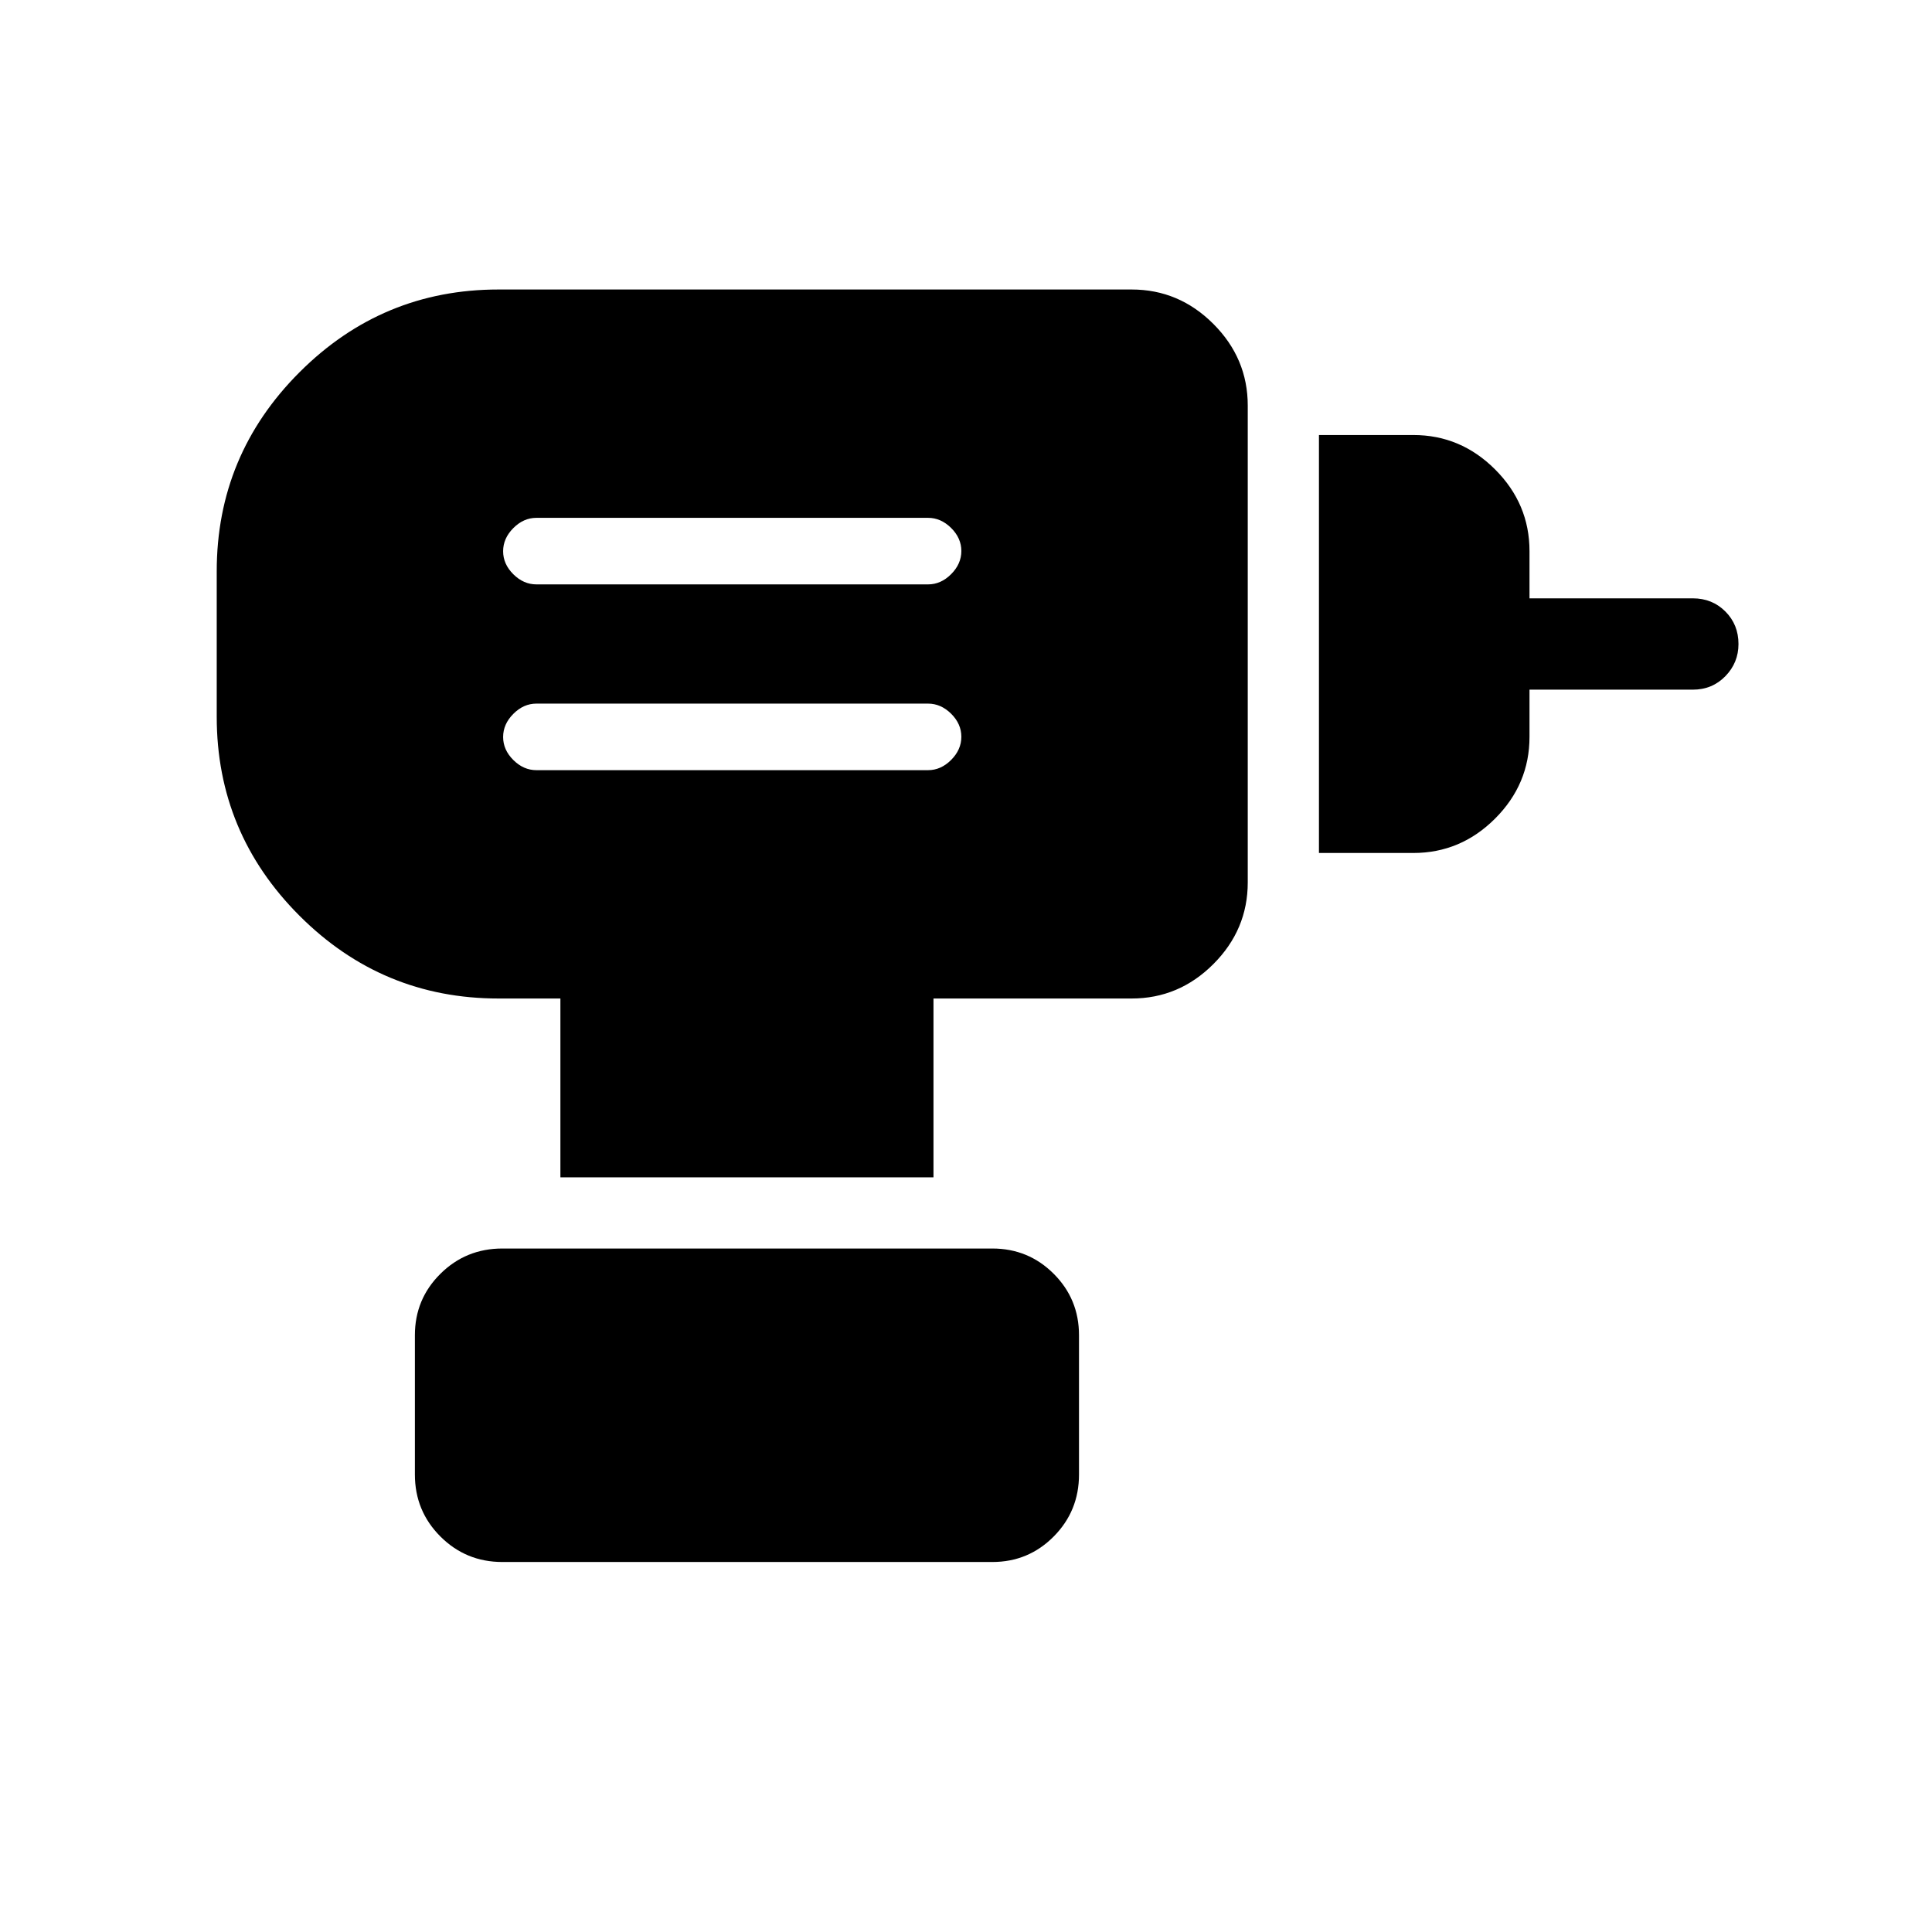 <svg xmlns="http://www.w3.org/2000/svg" width="48" height="48" viewBox="0 -960 960 960"><path d="M266.54-577.31h194.61q6.39 0 11.47-5.09 5.07-5.09 5.07-11.5t-5.07-11.45q-5.08-5.03-11.47-5.03H266.54q-6.39 0-11.46 5.09-5.08 5.09-5.08 11.5 0 6.4 5.08 11.44 5.07 5.04 11.46 5.04Zm0-92.31h194.61q6.39 0 11.47-5.09 5.07-5.09 5.07-11.5 0-6.4-5.07-11.44-5.08-5.04-11.47-5.04H266.54q-6.39 0-11.46 5.09-5.08 5.09-5.08 11.5t5.08 11.45q5.07 5.03 11.46 5.03Zm388.84 133.46v-207.68h46.92q23.5 0 40.6 17.09 17.1 17.1 17.1 40.6v23.46h81.15q9.64 0 16.17 6.53 6.52 6.52 6.52 16.17 0 9.3-6.52 15.99-6.53 6.69-16.17 6.69H760v23.46q0 23.5-17.1 40.6-17.1 17.09-40.6 17.09h-46.92ZM463.84-375H278.46v-88.85h-30.77q-57.75 0-98.87-41.12-41.13-41.13-41.13-98.88v-72.3q0-57.75 41.13-98.88 41.12-41.12 98.87-41.12h314.62q23.5 0 40.59 17.09 17.1 17.1 17.1 40.6v236.92q0 23.5-17.1 40.6-17.09 17.09-40.59 17.09h-98.47V-375ZM249.62-183.85q-18.11 0-30.79-12.68-12.67-12.67-12.67-30.78v-69.23q0-17.95 12.67-30.51 12.68-12.57 30.79-12.57h243.46q17.94 0 30.51 12.57 12.56 12.56 12.56 30.51v69.23q0 18.11-12.56 30.78-12.57 12.68-30.51 12.68H249.62Z"/></svg>